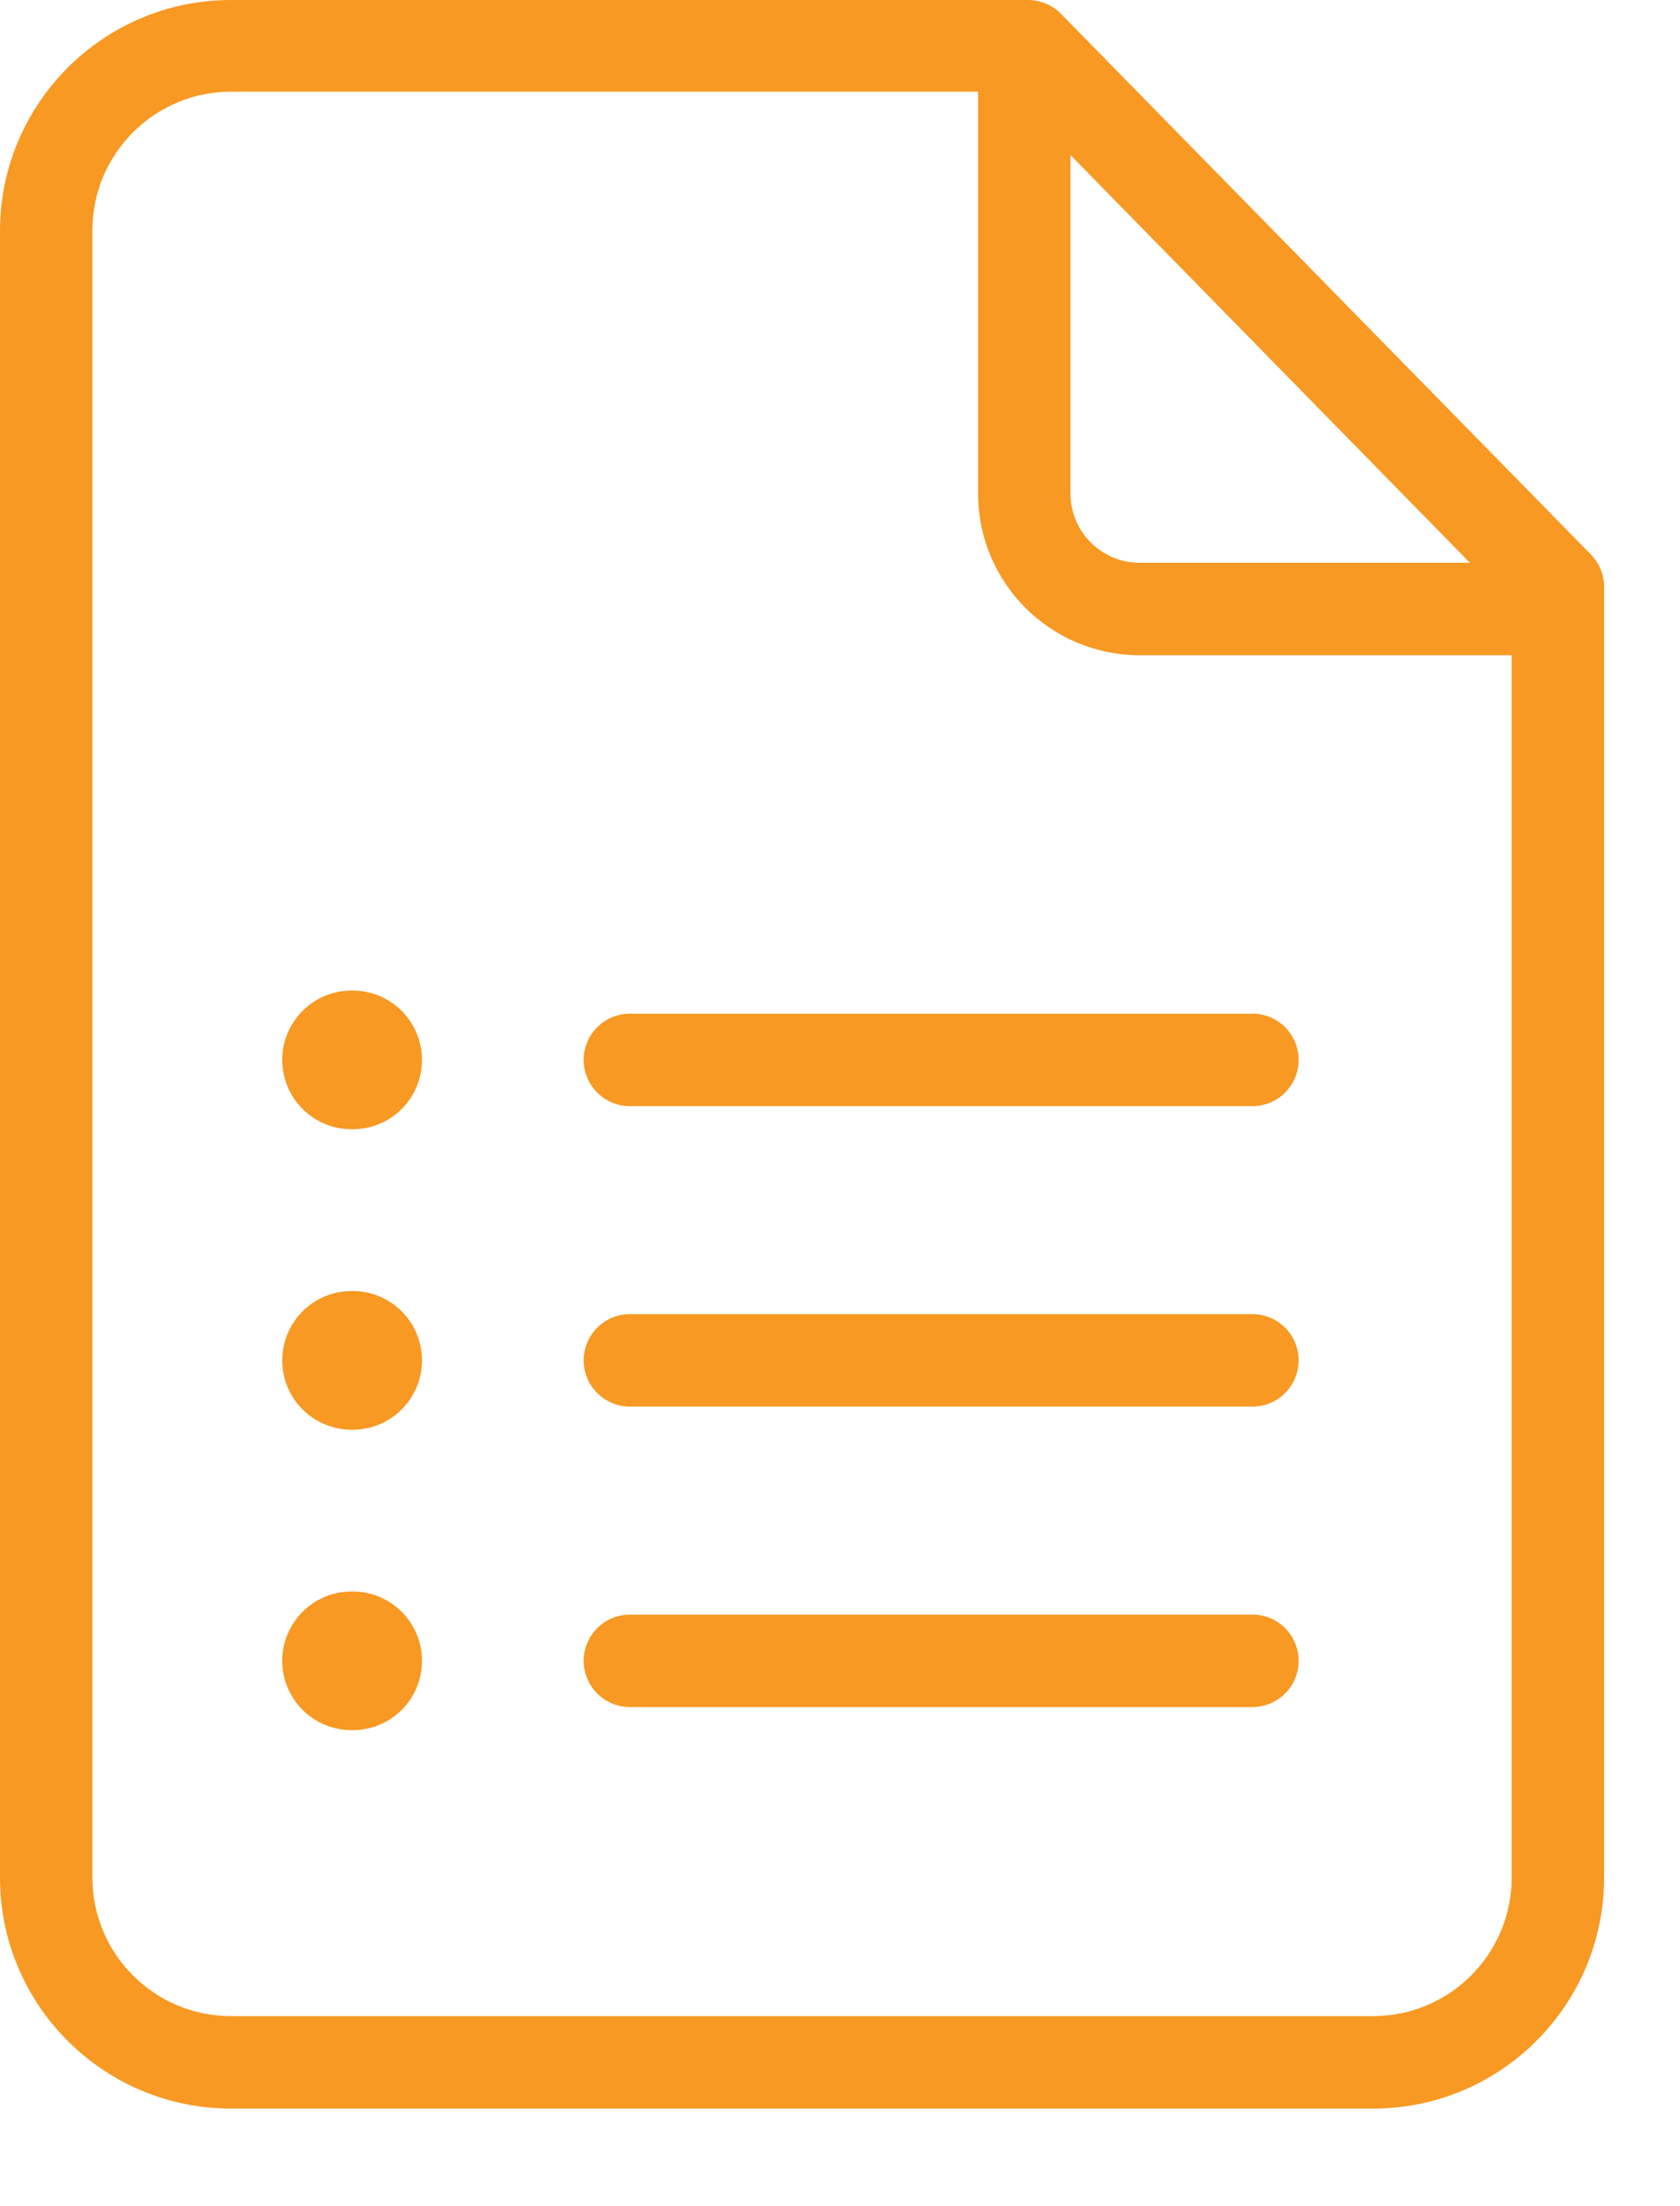 <?xml version="1.0" encoding="UTF-8"?>
<svg width="16px" height="21px" viewBox="0 0 16 21" version="1.1" xmlns="http://www.w3.org/2000/svg" xmlns:xlink="http://www.w3.org/1999/xlink">
    <!-- Generator: Sketch 56.3 (81716) - https://sketch.com -->
    <title>Group 48</title>
    <desc>Created with Sketch.</desc>
    <g id="UI-screen-(SP)" stroke="none" stroke-width="1" fill="none" fill-rule="evenodd">
        <g id="01.-dashboard" transform="translate(-34, -479)" fill="#F79923" fill-rule="nonzero">
            <g id="Group-48" transform="translate(34, 479)">
                <g id="Group-47">
                    <path d="M15.277,5.586 C15.277,5.471 15.232,5.36 15.151,5.278 L10.105,0.132 C10.022,0.047 9.908,-1.12976295e-12 9.79,-1.12976295e-12 L2.2,-1.12976295e-12 C0.985,-1.12976295e-12 -7.10542736e-15,0.985 -7.10542736e-15,2.2 L-7.10542736e-15,17.871 C-7.10542736e-15,19.086 0.985,20.071 2.2,20.071 L13.077,20.071 C14.292,20.071 15.277,19.086 15.277,17.871 L15.277,5.586 Z M10.195,1.476 L13.999,5.357 L10.855,5.357 C10.49,5.357 10.195,5.062 10.195,4.697 L10.195,1.476 Z M13.077,19.191 L2.2,19.191 C1.471,19.191 0.88,18.6 0.88,17.871 L0.88,2.193 C0.88,1.464 1.471,0.873 2.2,0.873 L9.315,0.873 L9.315,4.697 C9.315,5.548 10.004,6.237 10.855,6.237 L14.397,6.237 L14.397,17.871 C14.397,18.6 13.806,19.191 13.077,19.191 Z" id="Shape"></path>
                    <path d="M11.928,9.649 L5.999,9.649 C5.756,9.649 5.559,9.846 5.559,10.089 C5.559,10.332 5.756,10.529 5.999,10.529 L11.928,10.529 C12.171,10.529 12.368,10.332 12.368,10.089 C12.368,9.846 12.171,9.649 11.928,9.649 Z" id="Path"></path>
                    <path d="M3.348,9.429 C2.984,9.429 2.688,9.725 2.688,10.089 C2.688,10.454 2.984,10.749 3.348,10.749 L3.359,10.749 C3.724,10.749 4.019,10.454 4.019,10.089 C4.019,9.912 3.948,9.743 3.822,9.619 C3.696,9.494 3.525,9.426 3.348,9.429 L3.348,9.429 Z" id="Path"></path>
                    <path d="M11.928,12.509 L5.999,12.509 C5.756,12.509 5.559,12.706 5.559,12.949 C5.559,13.192 5.756,13.389 5.999,13.389 L11.928,13.389 C12.171,13.389 12.368,13.192 12.368,12.949 C12.368,12.706 12.171,12.509 11.928,12.509 L11.928,12.509 Z" id="Path"></path>
                    <path d="M3.348,12.289 C2.984,12.289 2.688,12.585 2.688,12.949 C2.688,13.314 2.984,13.609 3.348,13.609 L3.359,13.609 C3.724,13.609 4.019,13.314 4.019,12.949 C4.019,12.772 3.948,12.603 3.822,12.479 C3.696,12.354 3.525,12.286 3.348,12.289 Z" id="Path"></path>
                    <path d="M11.928,15.369 L5.999,15.369 C5.756,15.369 5.559,15.566 5.559,15.809 C5.559,16.052 5.756,16.249 5.999,16.249 L11.928,16.249 C12.171,16.249 12.368,16.052 12.368,15.809 C12.368,15.566 12.171,15.369 11.928,15.369 Z" id="Path"></path>
                    <path d="M3.348,15.149 C2.984,15.149 2.688,15.445 2.688,15.809 C2.688,16.174 2.984,16.469 3.348,16.469 L3.359,16.469 C3.724,16.469 4.019,16.174 4.019,15.809 C4.019,15.632 3.948,15.463 3.822,15.339 C3.696,15.214 3.525,15.146 3.348,15.149 Z" id="Path"></path>
                </g>
            </g>
        </g>
    </g>
</svg>
